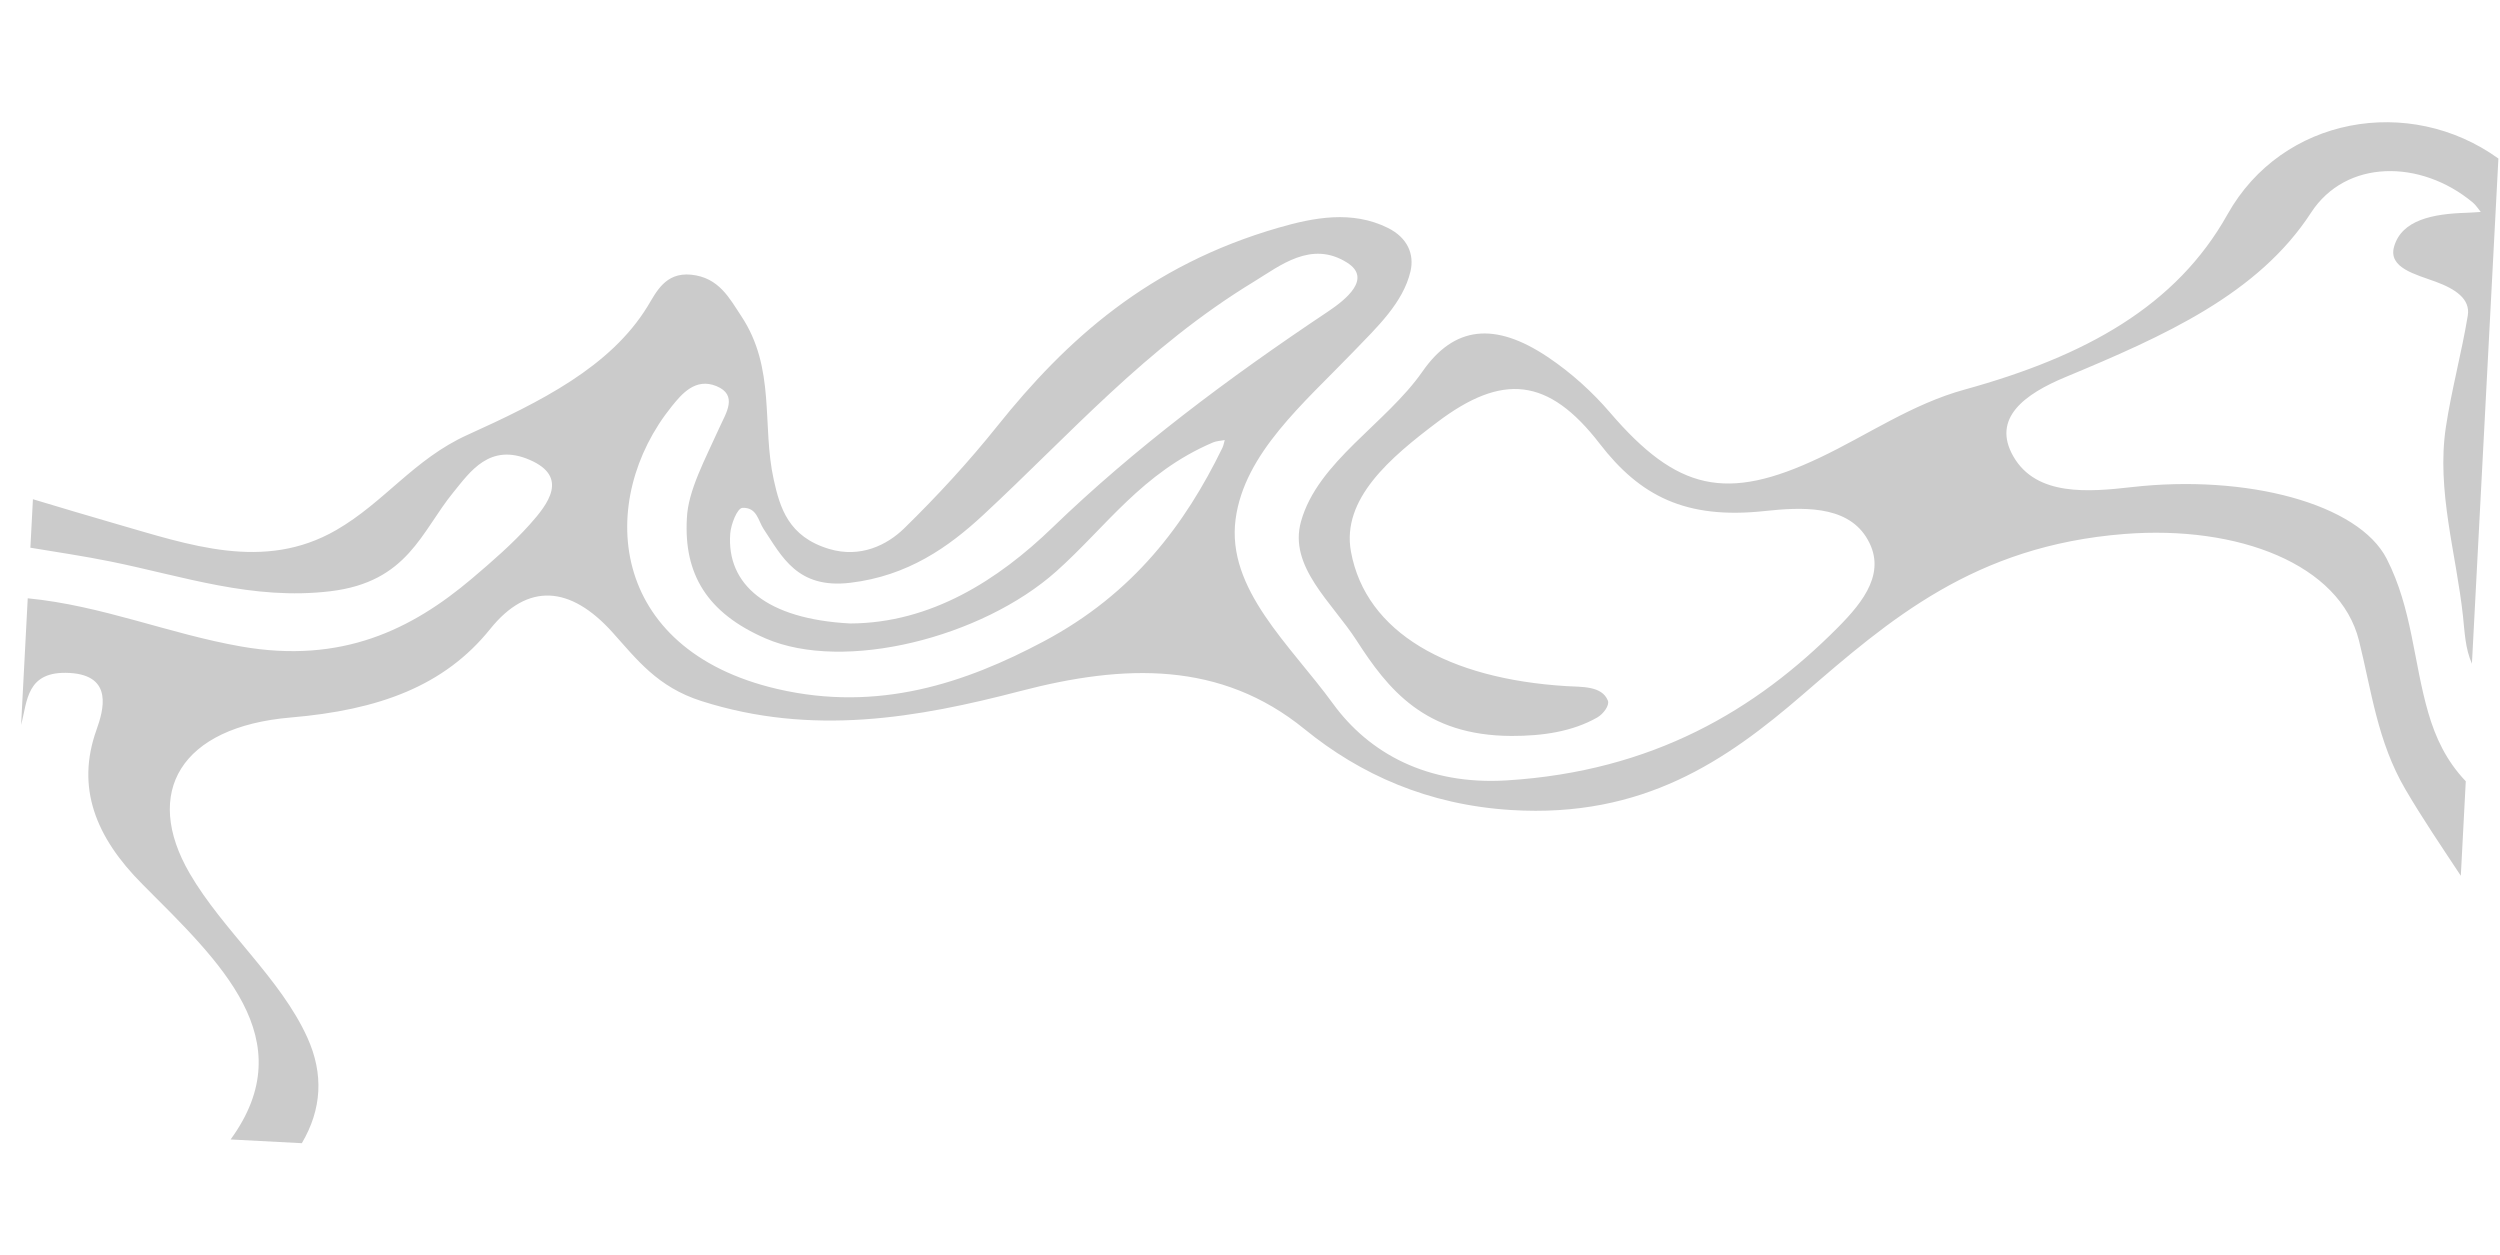 <svg xmlns="http://www.w3.org/2000/svg" width="1684.52" height="845.832" viewBox="-181 1364 1684.52 845.832"><path d="M1484.6 1811.201c-4.547-10.316-4.866-21.283-5.998-31.808-4.574-42.529-18.009-84.947-11.548-127.642 3.807-25.158 10.616-49.993 14.76-75.122 1.838-11.149-8.328-17.898-21.6-22.787-13.608-5.013-32.137-9.33-28.065-23.636 5.148-18.08 26.198-22.142 48.685-22.826 3.253-.1 6.489-.376 9.731-.57-1.793-2.149-3.2-4.546-5.439-6.408-34.959-29.092-85.38-29.347-108.952 6.932-35.7 54.947-98.85 83.018-165.572 110.8-26.955 11.225-49.942 27.506-34.913 53.53 15.52 26.873 50.719 23.85 79.637 20.562 77.425-8.804 152.876 11.097 171.875 48.342 17.135 33.591 17.974 69.217 27.984 103.698 4.78 16.467 12.024 32.266 25.264 46.152l-3.338 63.679c-12.781-19.372-25.897-38.644-37.437-58.383-18.736-32.046-22.767-66.385-31.187-100.113-12.794-51.246-81.085-77.852-158.103-71.799-101.136 7.95-158.168 57.694-216.727 108.26-51.293 44.29-107.402 83.239-196.391 77.736-56.089-3.47-101.7-23.935-139.234-54.493-56.528-46.023-121.45-43.939-191.428-25.683-69.637 18.168-140.347 30.585-215.078 6.722-29.694-9.481-43.584-28.222-59.845-46.273-28.32-31.444-57.034-33.782-82.333-2.313-31.028 38.597-75.136 54.662-134.517 59.708-74.104 6.296-99.846 50.369-68.018 105.065 22.377 38.454 61.217 70.673 79.288 110.623 11.123 24.591 9.727 48.296-3.726 71.142l-47.987-2.515c49.147-67.552-7.109-119.512-59.388-171.929-31.734-31.817-44.858-65.279-31.009-104.03 4.67-13.067 11.65-36.677-18.01-38.37-29.462-1.681-28.464 19.052-32.768 34.992l4.47-85.299c50.115 4.87 95.005 23.924 143.801 32.469 67.742 11.86 114.899-11.388 155.474-45.746 13.82-11.701 27.53-23.651 39.093-36.581 12.314-13.771 26.267-31.927-.014-43.375-27.107-11.807-40.348 8.105-51.552 21.796-21.622 26.421-30.568 60.367-82.76 66.662-52.56 6.34-99.649-10.195-148.493-20.078-17.752-3.591-35.808-6.264-53.762-9.245l1.712-32.666c18.583 5.54 37.119 11.17 55.792 16.525 49.425 14.17 99.82 32.393 148.527 4.297 32.602-18.809 52.452-47.855 88.455-64.16 49.327-22.34 96.38-45.802 121.378-86.62 5.793-9.46 11.846-23.036 29.288-21.34 18.908 1.84 26.02 16.164 33.698 27.673 23.614 35.4 13.866 73.696 22.024 110.446 4.177 18.82 9.796 38.445 37.374 46.696 21.03 6.293 39.005-2.647 50.483-13.855 22.632-22.103 43.786-45.212 62.9-69.094 46.206-57.736 101.605-108.194 189.465-133.547 23.537-6.792 49.343-11.867 73.627.19 13.315 6.613 17.893 17.827 15.182 29.315-4.983 21.128-22.431 37.458-38.569 54.213-33.497 34.778-73.288 68.299-79.235 112.57-6.35 47.283 36.85 84.886 65.545 124.374 24.311 33.456 63.655 55.076 117.064 51.777 98.4-6.08 167.851-47.33 223.129-102.974 17.488-17.604 33.827-38.139 18.965-61.244-13.704-21.305-43.365-19.957-68.292-17.275-53.317 5.74-84.011-10.264-111.065-45.349-34.732-45.043-65.764-47.503-109.39-14.609-31.638 23.855-64.793 51.784-58.227 87.396 10.066 54.606 65.75 85.647 145.115 90.525 10.213.628 23.966-.317 27.976 9.754 1.27 3.185-3.036 9.04-7.208 11.408-16.63 9.445-36.64 12.466-57.653 12.408-58.613-.16-83.33-31.55-104.463-64.337-16.552-25.682-45.976-49.72-37.424-80.23 11.302-40.322 57.419-65.892 81.834-100.994 21.276-30.588 48.621-33.706 84.354-9.791 16.11 10.783 30.336 23.829 41.97 37.398 45.182 52.696 78.321 60.34 141.216 30.53 32.581-15.443 62.15-36.142 97.738-45.95 81.588-22.49 142.605-56.312 177.15-118.056 36.879-65.913 122.543-80.836 182.534-37.63l-17.839 340.38Zm-770.973-237.15c12.346-8.239 29.944-22.386 13.112-33.053-24.183-15.326-45.432 2.208-62.632 12.667-73.212 44.52-124.306 103.298-182.703 157.415-23.081 21.391-50.576 40.97-89.503 45.604-35.699 4.25-46.036-17.71-58.388-36.261-3.681-5.53-4.404-14.645-14.227-14.218-3.57.155-7.799 11.158-8.26 17.433-2.506 34.156 24.405 57.502 80.827 60.46 54.477-.19 99.846-29.409 136.282-64.607 55.236-53.358 118.312-100.62 185.492-145.44m-70.993 91.755c.819-1.68 1.082-3.52 1.604-5.284-2.622.5-5.569.604-7.818 1.561-47.983 20.417-72.128 56.972-105.684 86.894-50.167 44.733-143.016 68.146-195.926 45.185-39.621-17.194-55.039-43.534-53.005-80.709.685-18.764 12.39-40.043 22.151-61.767 4.143-9.22 12.476-21.438-2.172-27.495-14.284-5.905-23.607 5.497-30.116 13.56-50.823 62.936-43.505 163.825 71.046 190.482 68.103 15.85 126.83-4.049 179.518-32.053 60.83-32.331 95.4-79.149 120.402-130.374" fill="#cbcbcb" fill-rule="evenodd" data-name="Path 82462"/></svg>